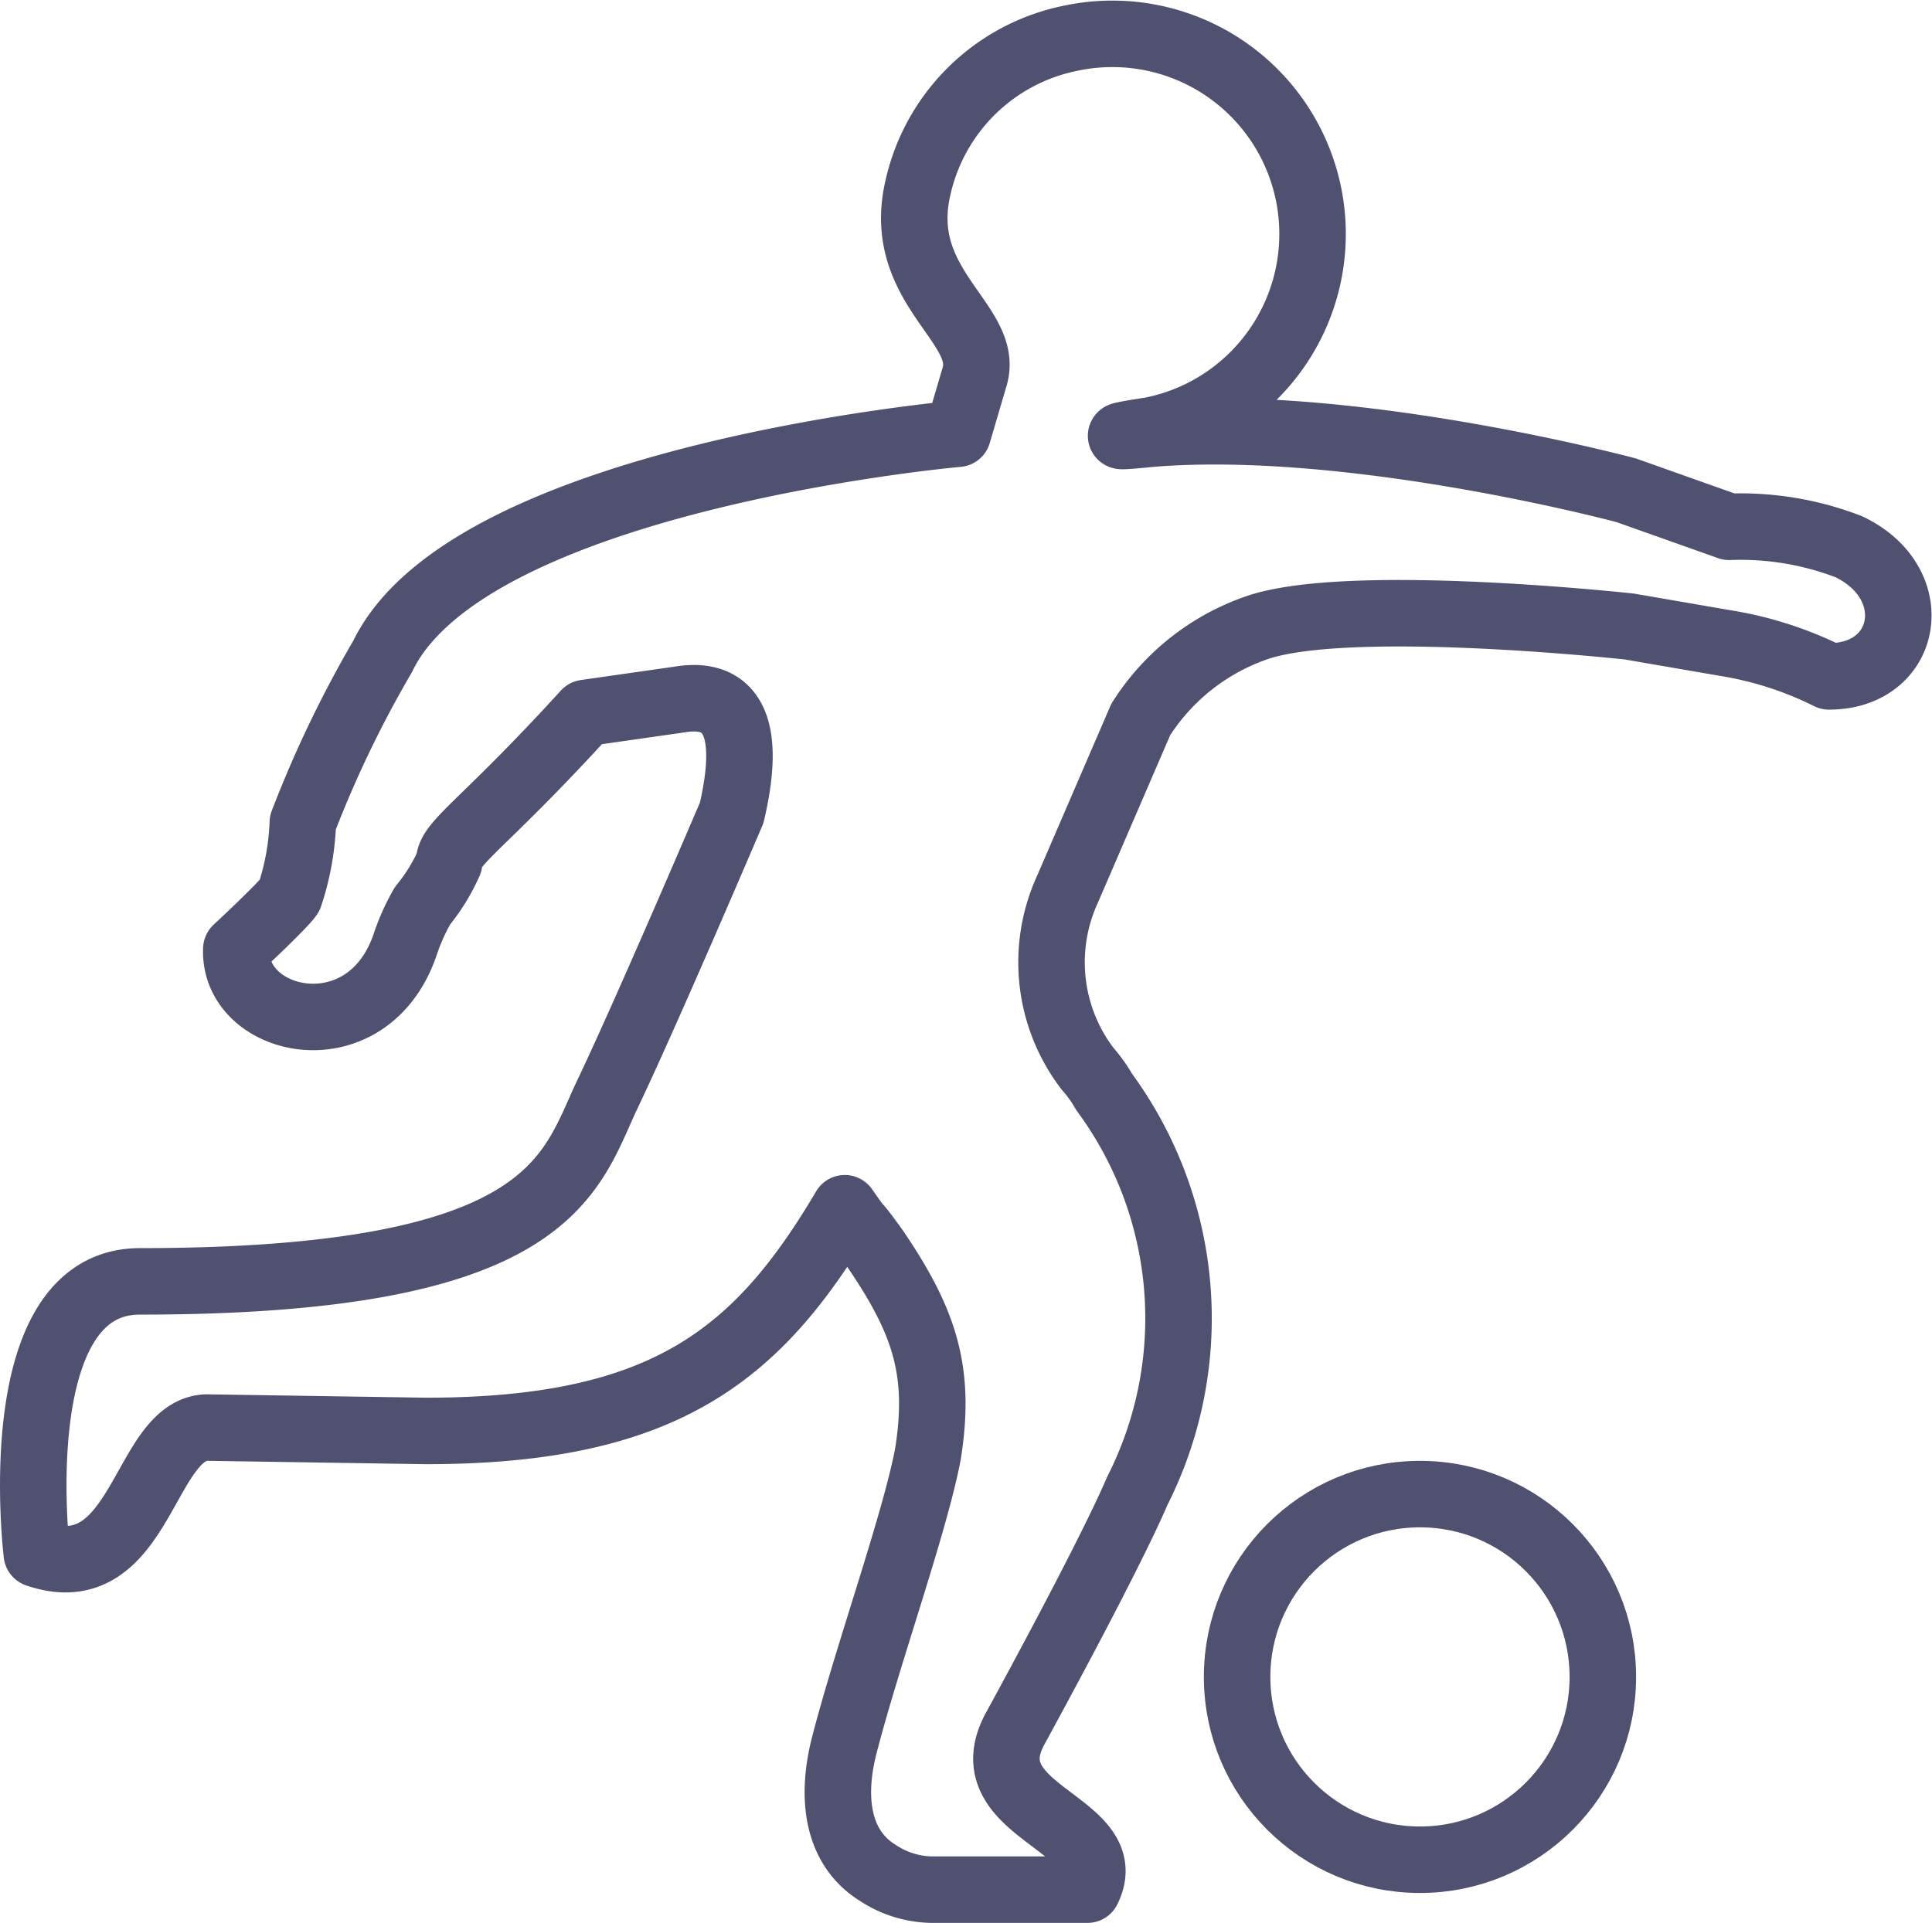 <svg xmlns="http://www.w3.org/2000/svg" viewBox="0 0 58.108 57.849">
  <defs>
    <style>
      .cls-1 {
        fill: none;
        stroke: #505070;
        stroke-linecap: round;
        stroke-linejoin: round;
        stroke-miterlimit: 10;
        stroke-width: 2px;
      }
    </style>
  </defs>
  <g id="Group_58" data-name="Group 58" transform="translate(0.008 -0.051)">
    <circle id="Ellipse_28" data-name="Ellipse 28" class="cls-1" cx="5.5" cy="5.5" r="5.5" transform="translate(37.2 45)"/>
    <path id="Path_74" data-name="Path 74" class="cls-1" d="M4.2,38.6c12.2,0,12.9-3.1,14-5.5,1.2-2.5,3.8-8.6,3.8-8.6.3-1.3.7-3.8-1.6-3.4l-2.8.4c-3.1,3.4-4.1,3.9-4.1,4.5a5.67,5.67,0,0,1-.8,1.3,6.416,6.416,0,0,0-.5,1.1c-1.1,3.4-5.2,2.5-5.1.2,0,0,1.4-1.3,1.6-1.6a7.8,7.8,0,0,0,.4-2.2,34.088,34.088,0,0,1,2.4-5c2.6-5.4,17.3-6.7,17.3-6.7l.5-1.7c.5-1.6-2.4-2.7-1.7-5.7a5.9,5.9,0,0,1,4.6-4.5A6.021,6.021,0,1,1,34.6,13s-2,.3,0,.1c6.1-.5,14.3,1.7,14.3,1.7L52,15.9a9.032,9.032,0,0,1,3.6.6c2.3,1.1,1.8,3.9-.6,3.9a10.785,10.785,0,0,0-3.1-1L49,18.9s-8.2-.9-11.1,0a6.732,6.732,0,0,0-3.6,2.8l-2.2,5.1a5.273,5.273,0,0,0,.6,5.4,4.234,4.234,0,0,1,.5.7,11.487,11.487,0,0,1,1,12c-.9,2.1-3.7,7.2-3.7,7.2-1.3,2.5,3.2,2.8,2.2,4.8H28a3.022,3.022,0,0,1-1.6-.5c-1.3-.8-1.4-2.4-1-3.9.7-2.7,2.1-6.6,2.5-8.7.4-2.5-.1-4-1.6-6.2-.8-1.1-.2-.2-.9-1.2-2.6,4.4-5.4,6.7-12.6,6.7L6.3,43c-2-.1-2,4.9-5.2,3.8C1.1,46.8.1,38.6,4.2,38.6Z"/>
  </g>
</svg>
